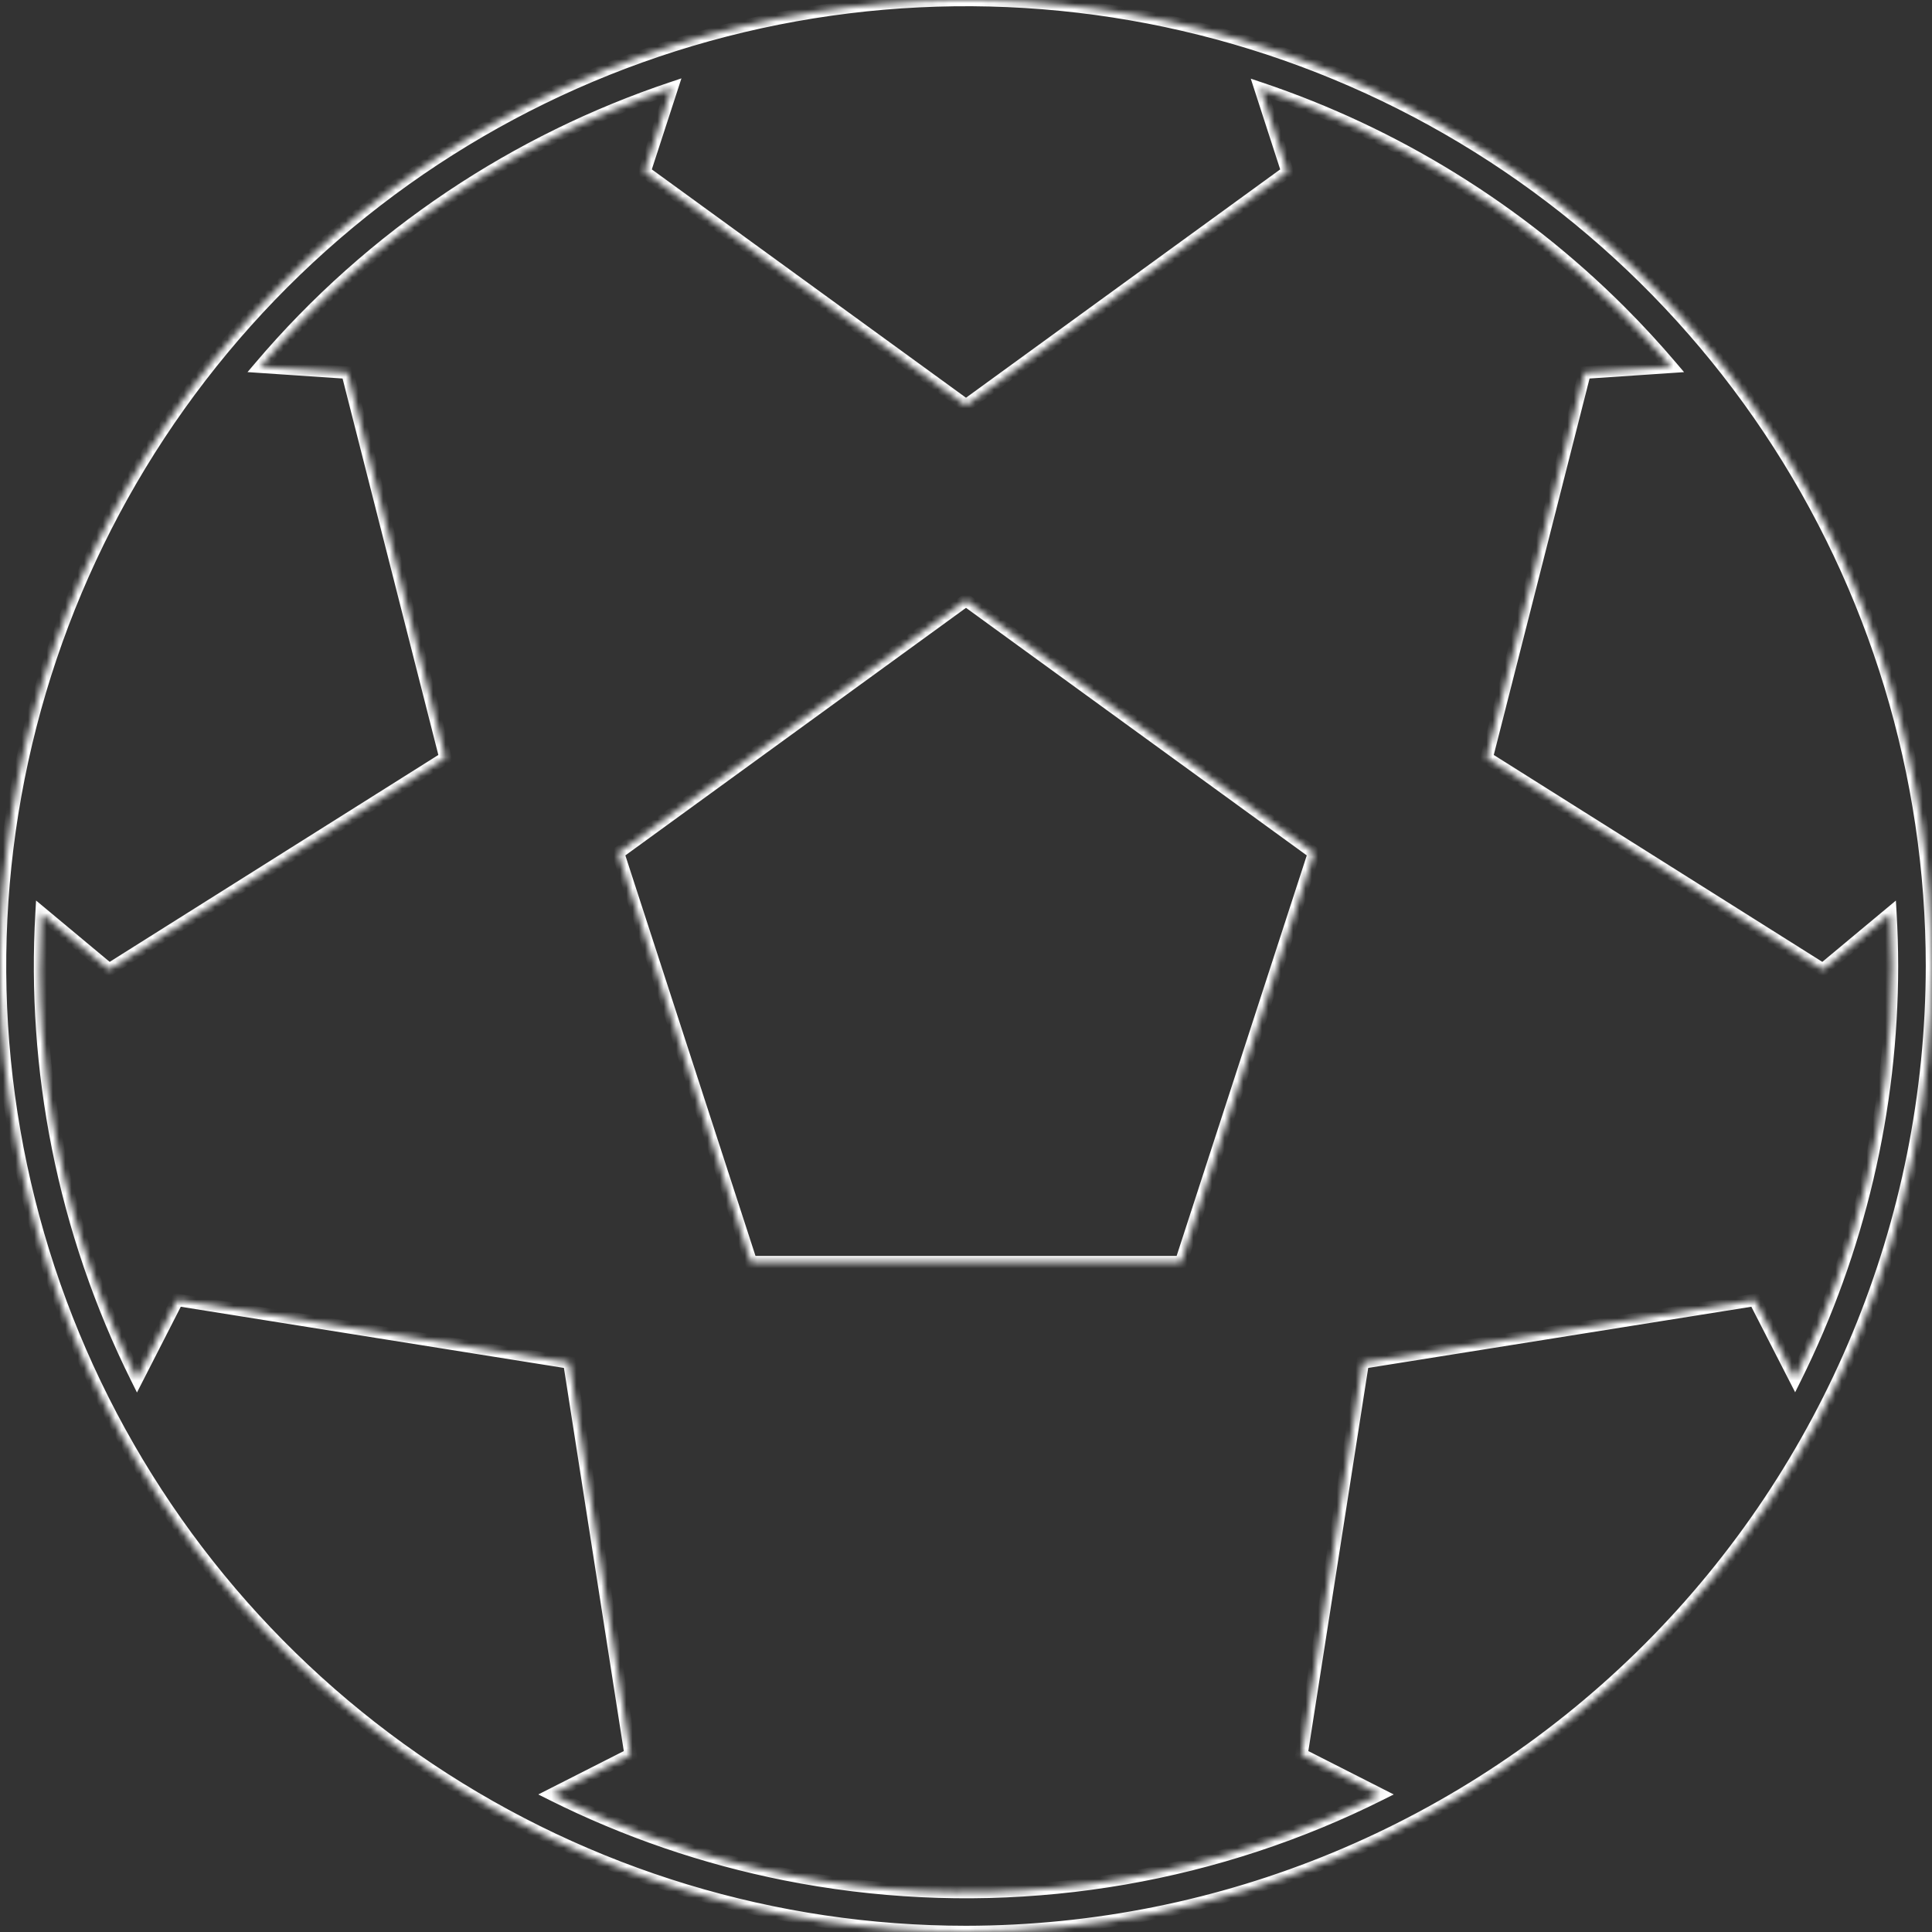 <svg width="310" height="310" viewBox="0 0 310 310" fill="none" xmlns="http://www.w3.org/2000/svg">
<rect x="0" y="0" width="310" height="310" fill="#333333" stroke="none"/>
<mask id="path-1-inside-1" fill="white">
<path fill-rule="evenodd" clip-rule="evenodd" d="M155 310C124.344 310 94.376 300.909 68.887 283.878C43.397 266.846 23.53 242.638 11.799 214.316C0.067 185.993 -3.002 154.828 2.978 124.761C8.959 94.694 23.721 67.076 45.398 45.398C67.076 23.721 94.694 8.959 124.761 2.978C154.828 -3.002 185.993 0.067 214.316 11.799C242.638 23.53 266.846 43.397 283.878 68.887C300.909 94.376 310 124.344 310 155C309.958 196.096 293.615 235.496 264.555 264.556C235.496 293.615 196.096 309.958 155 310ZM72.456 31.489C83.468 24.131 95.352 18.319 107.775 14.154L103.412 27.564L155 65.055L206.588 27.564L202.257 14.203C223.812 21.451 243.625 33.616 260.008 49.997C262.858 52.847 265.581 55.8 268.172 58.848L254.264 59.786L238.536 121.598L292.483 155.57L303.321 146.538C303.484 149.348 303.568 152.17 303.571 155C303.574 178.049 298.216 200.693 288.028 221.178L281.572 208.574L218.66 218.62L208.83 281.532L221.41 287.922C218.289 289.482 215.107 290.934 211.869 292.276C184.722 303.524 154.849 306.469 126.027 300.738C112.963 298.141 100.381 293.814 88.592 287.923L101.191 281.532L91.361 218.62L28.449 208.574L21.99 221.214C16.157 209.493 11.867 196.99 9.285 184.012C6.818 171.613 5.957 159.02 6.672 146.532L17.517 155.57L71.484 121.598L55.756 59.786L41.76 58.842C50.627 48.402 60.944 39.181 72.456 31.489ZM99.166 136.873L120.497 202.518H189.523L210.855 136.873L155 96.295L99.166 136.873Z"/>
</mask>
<path d="M155 310V311H155.001L155 310ZM11.799 214.316L12.723 213.933L11.799 214.316ZM2.978 124.761L3.959 124.956L2.978 124.761ZM45.398 45.398L46.105 46.106L45.398 45.398ZM124.761 2.978L124.956 3.959L124.761 2.978ZM214.316 11.799L213.933 12.723L214.316 11.799ZM310 155L311 155.001V155H310ZM107.775 14.154L108.726 14.463L109.34 12.574L107.457 13.206L107.775 14.154ZM72.456 31.489L71.901 30.657H71.901L72.456 31.489ZM103.412 27.564L102.461 27.254L102.236 27.945L102.824 28.372L103.412 27.564ZM155 65.055L154.412 65.864L155 66.291L155.588 65.864L155 65.055ZM206.588 27.564L207.176 28.372L207.763 27.946L207.54 27.255L206.588 27.564ZM202.257 14.203L202.575 13.255L200.693 12.622L201.305 14.511L202.257 14.203ZM260.008 49.997L259.301 50.705L260.008 49.997ZM268.172 58.848L268.239 59.846L270.219 59.712L268.933 58.2L268.172 58.848ZM254.264 59.786L254.196 58.789L253.473 58.837L253.295 59.54L254.264 59.786ZM238.536 121.598L237.567 121.351L237.387 122.056L238.003 122.444L238.536 121.598ZM292.483 155.57L291.95 156.416L292.565 156.804L293.123 156.338L292.483 155.57ZM303.321 146.538L304.32 146.48L304.205 144.5L302.681 145.77L303.321 146.538ZM303.571 155L304.571 155V154.999L303.571 155ZM288.028 221.178L287.138 221.634L288.041 223.398L288.923 221.624L288.028 221.178ZM281.572 208.574L282.462 208.118L282.131 207.472L281.414 207.586L281.572 208.574ZM218.66 218.62L218.502 217.633L217.784 217.747L217.672 218.466L218.66 218.62ZM208.83 281.532L207.842 281.378L207.73 282.095L208.377 282.424L208.83 281.532ZM221.41 287.922L221.857 288.817L223.633 287.929L221.863 287.031L221.41 287.922ZM211.869 292.276L211.487 291.352H211.486L211.869 292.276ZM126.027 300.738L126.222 299.758L126.027 300.738ZM88.592 287.923L88.14 287.032L86.369 287.93L88.145 288.818L88.592 287.923ZM101.191 281.532L101.643 282.424L102.291 282.095L102.179 281.378L101.191 281.532ZM91.361 218.62L92.349 218.466L92.237 217.747L91.519 217.633L91.361 218.62ZM28.449 208.574L28.606 207.586L27.889 207.472L27.558 208.119L28.449 208.574ZM21.99 221.214L21.095 221.659L21.978 223.435L22.88 221.669L21.99 221.214ZM9.285 184.012L8.304 184.207L9.285 184.012ZM6.672 146.532L7.312 145.764L5.787 144.493L5.673 146.475L6.672 146.532ZM17.517 155.57L16.877 156.338L17.435 156.803L18.05 156.416L17.517 155.57ZM71.484 121.598L72.017 122.444L72.633 122.056L72.453 121.351L71.484 121.598ZM55.756 59.786L56.725 59.54L56.546 58.837L55.823 58.789L55.756 59.786ZM41.76 58.842L40.998 58.195L39.714 59.706L41.693 59.84L41.76 58.842ZM120.497 202.518L119.546 202.827L119.77 203.518H120.497V202.518ZM99.166 136.873L98.578 136.065L97.99 136.492L98.215 137.182L99.166 136.873ZM189.523 202.518V203.518H190.25L190.474 202.827L189.523 202.518ZM210.855 136.873L211.806 137.182L212.03 136.491L211.442 136.064L210.855 136.873ZM155 96.295L155.588 95.486L155 95.059L154.412 95.486L155 96.295ZM68.331 284.709C93.985 301.851 124.146 311 155 311V309C124.542 309 94.767 299.968 69.442 283.046L68.331 284.709ZM10.875 214.699C22.682 243.204 42.677 267.568 68.331 284.709L69.442 283.046C44.117 266.125 24.378 242.073 12.723 213.933L10.875 214.699ZM1.998 124.566C-4.022 154.827 -0.932 186.193 10.875 214.699L12.723 213.933C1.067 185.793 -1.983 154.829 3.959 124.956L1.998 124.566ZM44.691 44.691C22.874 66.508 8.017 94.305 1.998 124.566L3.959 124.956C9.901 95.083 24.568 67.643 46.105 46.106L44.691 44.691ZM124.566 1.998C94.305 8.017 66.508 22.874 44.691 44.691L46.105 46.106C67.643 24.568 95.083 9.901 124.956 3.959L124.566 1.998ZM214.699 10.875C186.193 -0.932 154.827 -4.022 124.566 1.998L124.956 3.959C154.829 -1.983 185.793 1.067 213.933 12.723L214.699 10.875ZM284.709 68.331C267.568 42.677 243.204 22.682 214.699 10.875L213.933 12.723C242.073 24.378 266.125 44.117 283.046 69.442L284.709 68.331ZM311 155C311 124.146 301.851 93.985 284.709 68.331L283.046 69.442C299.968 94.767 309 124.542 309 155H311ZM265.263 265.263C294.509 236.016 310.958 196.362 311 155.001L309 154.999C308.959 195.83 292.72 234.977 263.848 263.848L265.263 265.263ZM155.001 311C196.362 310.958 236.016 294.509 265.263 265.263L263.848 263.848C234.977 292.72 195.83 308.959 154.999 309L155.001 311ZM107.457 13.206C94.95 17.399 82.987 23.25 71.901 30.657L73.012 32.32C83.95 25.012 95.753 19.239 108.093 15.102L107.457 13.206ZM104.363 27.873L108.726 14.463L106.824 13.845L102.461 27.254L104.363 27.873ZM155.588 64.246L104 26.755L102.824 28.372L154.412 65.864L155.588 64.246ZM206 26.755L154.412 64.246L155.588 65.864L207.176 28.372L206 26.755ZM201.305 14.511L205.637 27.872L207.54 27.255L203.208 13.895L201.305 14.511ZM260.716 49.29C244.222 32.798 224.276 20.552 202.575 13.255L201.938 15.151C223.348 22.35 243.028 34.433 259.301 50.705L260.716 49.29ZM268.933 58.2C266.325 55.132 263.585 52.159 260.716 49.29L259.301 50.705C262.132 53.535 264.836 56.468 267.41 59.496L268.933 58.2ZM254.331 60.784L268.239 59.846L268.104 57.85L254.196 58.789L254.331 60.784ZM239.505 121.844L255.233 60.033L253.295 59.54L237.567 121.351L239.505 121.844ZM293.016 154.724L239.069 120.751L238.003 122.444L291.95 156.416L293.016 154.724ZM302.681 145.77L291.843 154.802L293.123 156.338L303.962 147.306L302.681 145.77ZM304.571 154.999C304.568 152.15 304.484 149.309 304.32 146.48L302.323 146.596C302.485 149.387 302.568 152.19 302.571 155.001L304.571 154.999ZM288.923 221.624C299.18 201 304.574 178.204 304.571 155L302.571 155C302.574 177.894 297.252 200.386 287.133 220.733L288.923 221.624ZM280.682 209.03L287.138 221.634L288.918 220.722L282.462 208.118L280.682 209.03ZM218.817 219.607L281.73 209.561L281.414 207.586L218.502 217.633L218.817 219.607ZM209.818 281.687L219.648 218.774L217.672 218.466L207.842 281.378L209.818 281.687ZM221.863 287.031L209.282 280.641L208.377 282.424L220.957 288.814L221.863 287.031ZM212.252 293.2C215.512 291.849 218.715 290.387 221.857 288.817L220.963 287.028C217.863 288.577 214.703 290.019 211.487 291.352L212.252 293.2ZM125.832 301.719C154.848 307.488 184.922 304.523 212.252 293.2L211.486 291.352C184.522 302.524 154.85 305.449 126.222 299.758L125.832 301.719ZM88.145 288.818C100.013 294.748 112.68 299.104 125.832 301.719L126.222 299.758C113.246 297.178 100.748 292.879 89.039 287.029L88.145 288.818ZM100.738 280.64L88.14 287.032L89.045 288.815L101.643 282.424L100.738 280.64ZM90.373 218.774L100.203 281.687L102.179 281.378L92.349 218.466L90.373 218.774ZM28.291 209.561L91.203 219.607L91.519 217.633L28.606 207.586L28.291 209.561ZM22.88 221.669L29.339 209.029L27.558 208.119L21.099 220.759L22.88 221.669ZM8.304 184.207C10.904 197.273 15.222 209.86 21.095 221.659L22.885 220.768C17.091 209.126 12.831 196.708 10.266 183.817L8.304 184.207ZM5.673 146.475C4.954 159.047 5.821 171.725 8.304 184.207L10.266 183.817C7.816 171.501 6.96 158.993 7.67 146.589L5.673 146.475ZM18.157 154.802L7.312 145.764L6.031 147.3L16.877 156.338L18.157 154.802ZM70.951 120.751L16.984 154.724L18.05 156.416L72.017 122.444L70.951 120.751ZM54.787 60.033L70.515 121.844L72.453 121.351L56.725 59.54L54.787 60.033ZM41.693 59.84L55.689 60.784L55.823 58.789L41.828 57.844L41.693 59.84ZM71.901 30.657C60.31 38.402 49.925 47.684 40.998 58.195L42.522 59.489C51.33 49.119 61.577 39.961 73.012 32.32L71.901 30.657ZM121.448 202.209L100.117 136.564L98.215 137.182L119.546 202.827L121.448 202.209ZM189.523 201.518H120.497V203.518H189.523V201.518ZM209.903 136.564L188.572 202.209L190.474 202.827L211.806 137.182L209.903 136.564ZM154.412 97.104L210.267 137.682L211.442 136.064L155.588 95.486L154.412 97.104ZM99.754 137.682L155.588 97.104L154.412 95.486L98.578 136.065L99.754 137.682Z" fill="white" mask="url(#path-1-inside-1)"/>
</svg>
